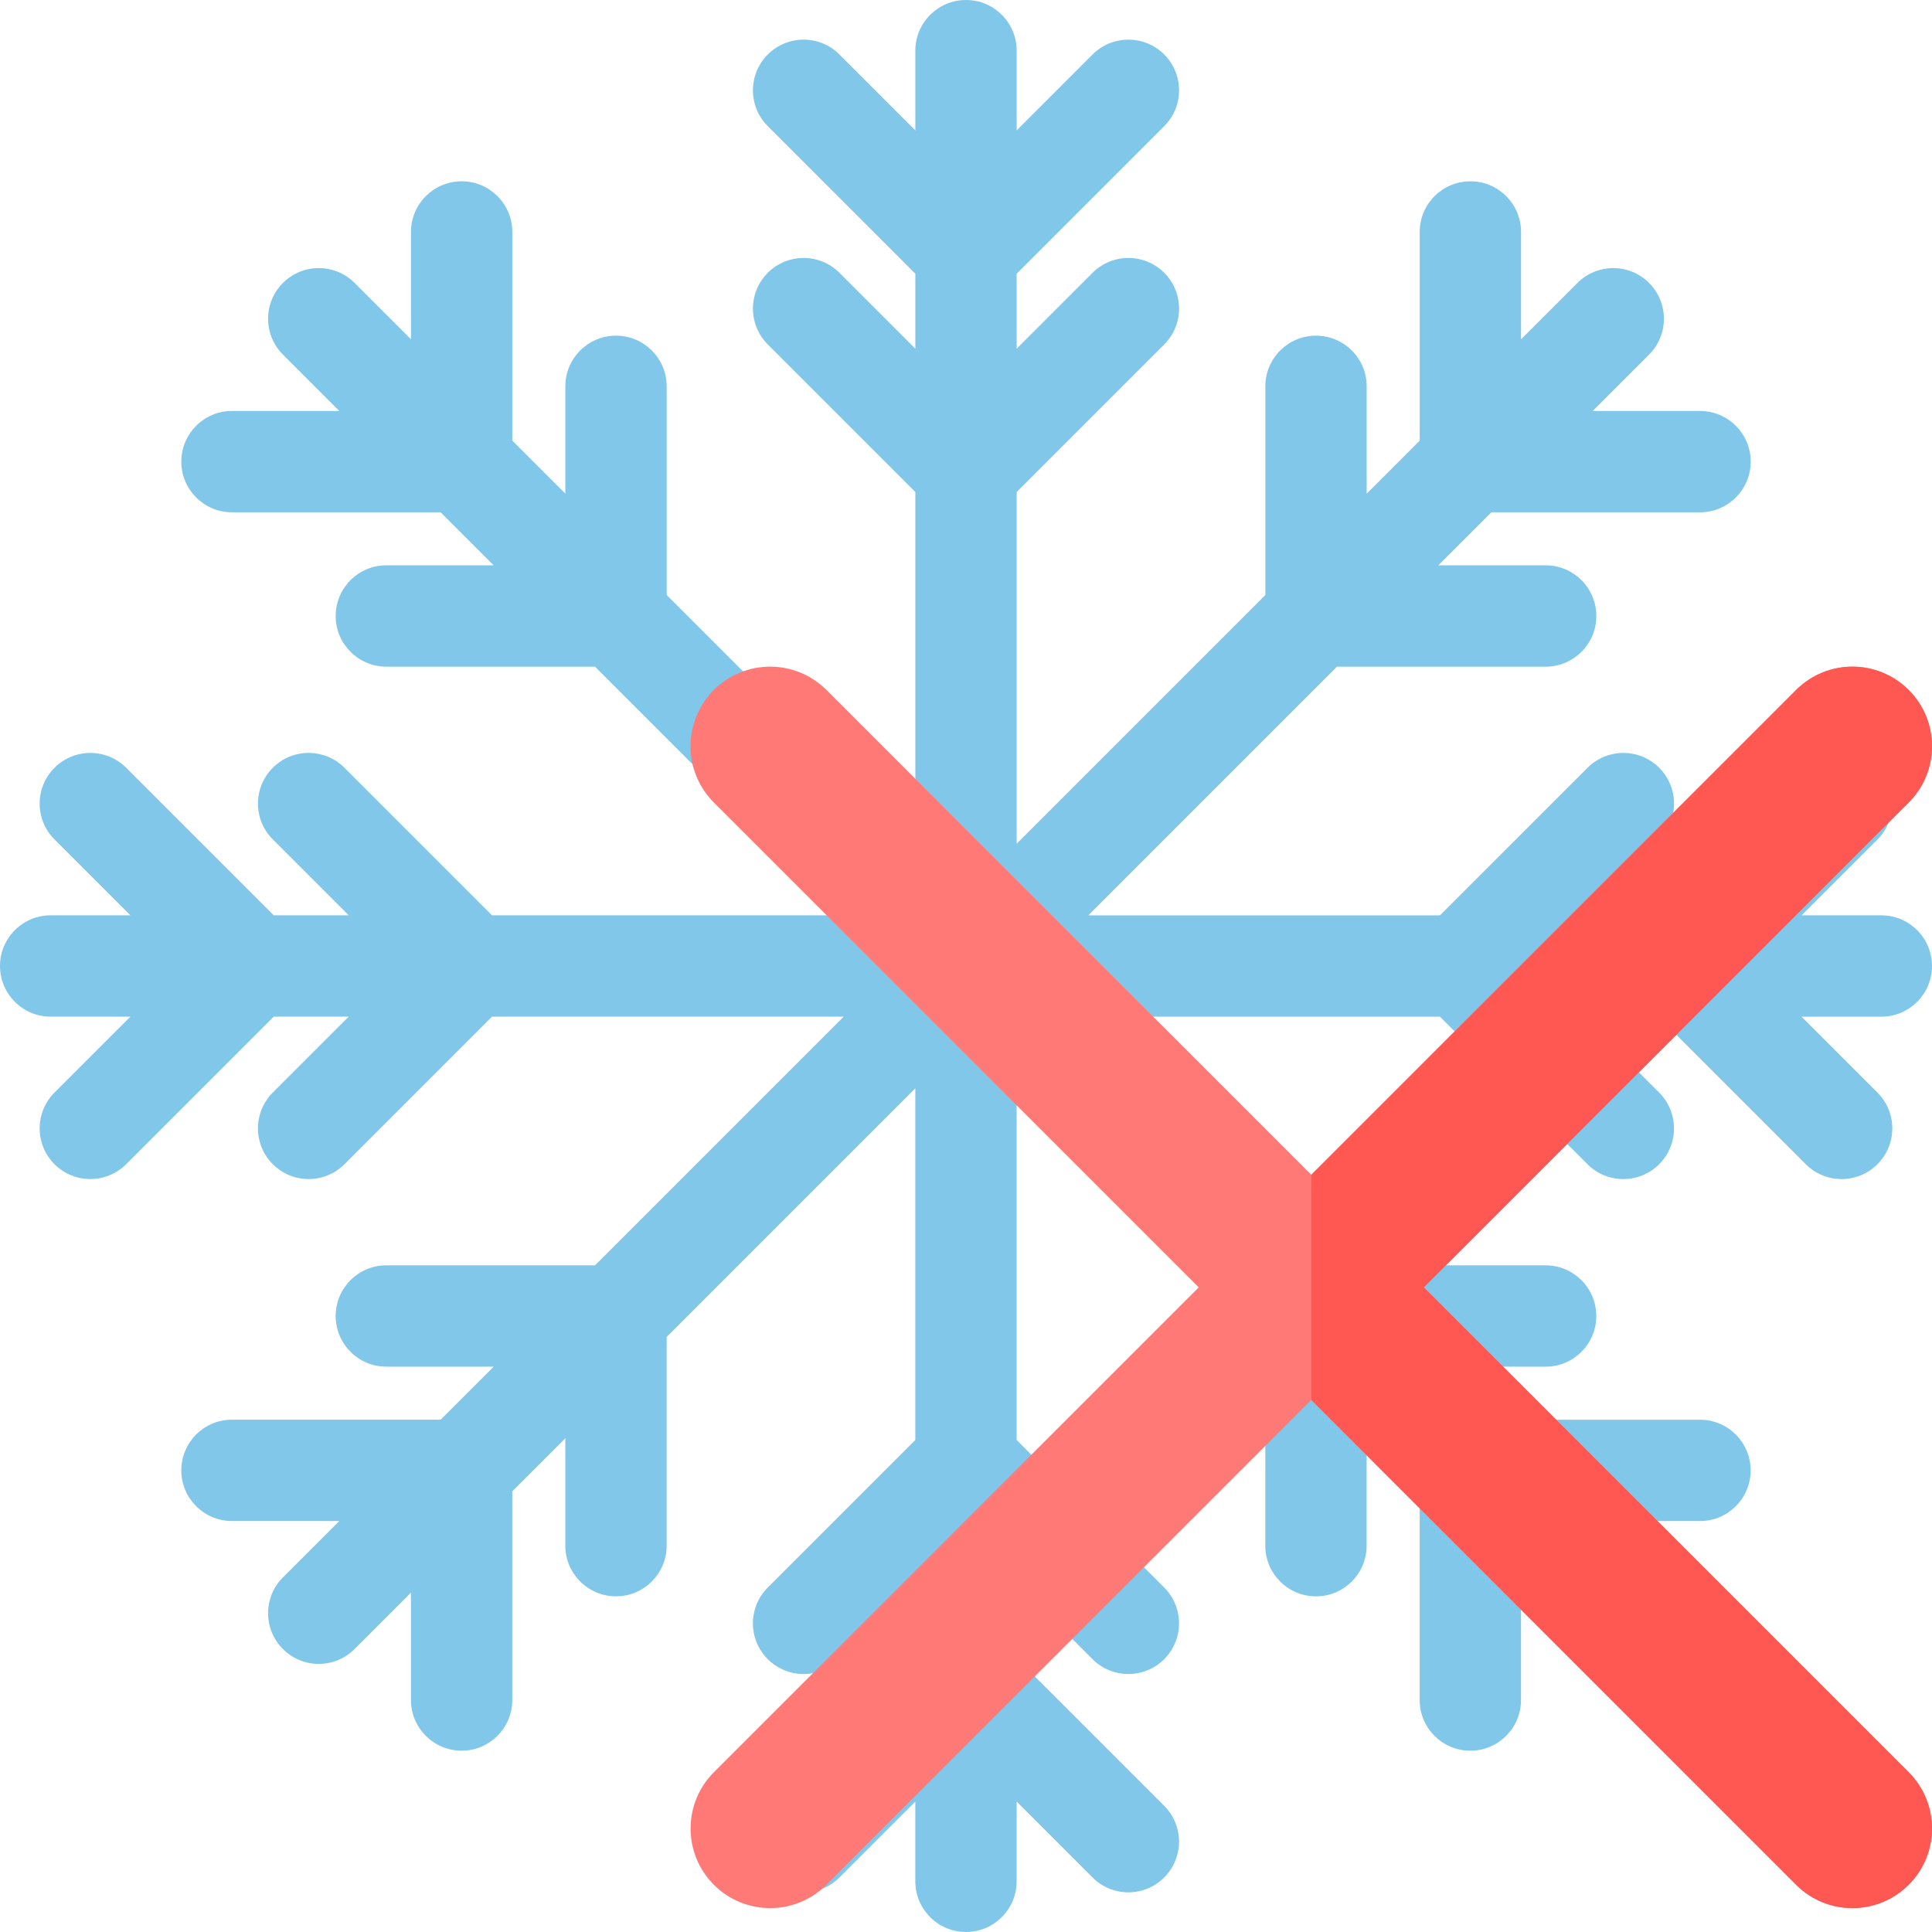 <?xml version="1.0" encoding="UTF-8" standalone="no"?><!-- Generator: Gravit.io --><svg xmlns="http://www.w3.org/2000/svg" xmlns:xlink="http://www.w3.org/1999/xlink" style="isolation:isolate" viewBox="0 0 512.003 512.003" width="512.003pt" height="512.003pt"><defs><clipPath id="_clipPath_sdbcFaL1FtmaO7yAEDAKI1pF1Hx3T6kk"><rect width="512.003" height="512.003"/></clipPath></defs><g clip-path="url(#_clipPath_sdbcFaL1FtmaO7yAEDAKI1pF1Hx3T6kk)"><path d=" M 512.002 256 C 512.002 248.585 505.991 242.573 498.575 242.573 L 477.448 242.573 L 497.561 222.46 C 502.805 217.216 502.805 208.714 497.561 203.471 C 492.317 198.228 483.816 198.227 478.572 203.471 L 439.469 242.574 L 419.594 242.574 L 439.707 222.461 C 444.951 217.217 444.951 208.715 439.707 203.472 C 434.462 198.228 425.961 198.228 420.718 203.472 L 381.615 242.575 L 288.418 242.575 L 354.319 176.674 L 409.618 176.674 C 417.034 176.674 423.045 170.663 423.045 163.247 C 423.045 155.831 417.034 149.82 409.618 149.82 L 381.174 149.82 L 395.228 135.766 L 450.527 135.766 C 457.943 135.766 463.954 129.755 463.954 122.339 C 463.954 114.923 457.943 108.912 450.527 108.912 L 422.083 108.912 L 437.023 93.972 C 442.267 88.728 442.267 80.226 437.023 74.983 C 431.779 69.739 423.277 69.739 418.034 74.983 L 403.094 89.923 L 403.094 61.475 C 403.094 54.059 397.083 48.048 389.667 48.048 C 382.251 48.048 376.24 54.059 376.24 61.475 L 376.24 116.774 L 362.186 130.828 L 362.186 102.385 C 362.186 94.969 356.175 88.958 348.759 88.958 C 341.343 88.958 335.332 94.969 335.332 102.385 L 335.332 157.684 L 269.431 223.585 L 269.431 130.388 L 308.534 91.285 C 313.778 86.041 313.778 77.539 308.534 72.296 C 303.289 67.052 294.788 67.052 289.545 72.296 L 269.431 92.409 L 269.431 72.533 L 308.534 33.43 C 313.778 28.186 313.778 19.684 308.534 14.441 C 303.289 9.197 294.788 9.197 289.545 14.441 L 269.431 34.554 L 269.431 13.427 C 269.429 6.011 263.418 0 256.002 0 C 248.587 0 242.575 6.011 242.575 13.427 L 242.575 34.554 L 222.462 14.441 C 217.218 9.197 208.717 9.197 203.473 14.441 C 198.229 19.685 198.229 28.187 203.473 33.43 L 242.576 72.533 L 242.576 92.409 L 222.463 72.296 C 217.219 67.052 208.718 67.052 203.474 72.296 C 198.23 77.54 198.23 86.042 203.474 91.285 L 242.577 130.388 L 242.577 223.585 L 176.676 157.684 L 176.676 102.384 C 176.676 94.968 170.665 88.957 163.249 88.957 C 155.833 88.957 149.822 94.968 149.822 102.384 L 149.822 130.828 L 135.768 116.774 L 135.768 61.474 C 135.768 54.058 129.757 48.047 122.341 48.047 C 114.925 48.047 108.914 54.058 108.914 61.474 L 108.914 89.918 L 93.972 74.981 C 88.728 69.737 80.226 69.737 74.983 74.981 C 69.739 80.225 69.739 88.727 74.983 93.97 L 89.923 108.91 L 61.477 108.91 C 54.061 108.91 48.05 114.921 48.05 122.337 C 48.05 129.753 54.061 135.764 61.477 135.764 L 116.776 135.764 L 130.83 149.818 L 102.387 149.818 C 94.971 149.818 88.96 155.829 88.96 163.245 C 88.96 170.661 94.971 176.672 102.387 176.672 L 157.686 176.672 L 223.587 242.573 L 130.39 242.573 L 91.286 203.47 C 86.042 198.226 77.541 198.226 72.297 203.47 C 67.053 208.714 67.053 217.216 72.297 222.459 L 92.41 242.572 L 72.535 242.572 L 33.432 203.47 C 28.188 198.226 19.687 198.226 14.443 203.47 C 9.199 208.714 9.199 217.216 14.443 222.459 L 34.556 242.572 L 13.429 242.572 C 6.013 242.572 0.002 248.584 0.002 255.999 C 0.002 263.415 6.013 269.426 13.429 269.426 L 34.557 269.426 L 14.444 289.54 C 9.2 294.784 9.2 303.286 14.444 308.529 C 17.066 311.151 20.502 312.462 23.938 312.462 C 27.374 312.462 30.811 311.151 33.432 308.529 L 72.535 269.426 L 92.411 269.426 L 72.298 289.54 C 67.054 294.784 67.054 303.286 72.298 308.529 C 74.92 311.151 78.356 312.462 81.792 312.462 C 85.228 312.462 88.665 311.151 91.286 308.529 L 130.389 269.426 L 223.586 269.426 L 157.685 335.327 L 102.386 335.327 C 94.97 335.327 88.959 341.338 88.959 348.754 C 88.959 356.17 94.97 362.181 102.386 362.181 L 130.83 362.181 L 116.776 376.235 L 61.476 376.235 C 54.06 376.235 48.049 382.246 48.049 389.662 C 48.049 397.078 54.06 403.089 61.476 403.089 L 89.92 403.089 L 74.98 418.029 C 69.736 423.273 69.736 431.774 74.98 437.018 C 77.602 439.64 81.038 440.951 84.474 440.951 C 87.91 440.951 91.347 439.64 93.968 437.018 L 108.908 422.078 L 108.908 450.522 C 108.908 457.938 114.919 463.949 122.335 463.949 C 129.751 463.949 135.762 457.938 135.762 450.522 L 135.762 395.223 L 149.816 381.169 L 149.816 409.613 C 149.816 417.029 155.827 423.04 163.243 423.04 C 170.659 423.04 176.67 417.029 176.67 409.613 L 176.67 354.314 L 242.571 288.413 L 242.571 381.61 L 203.468 420.713 C 198.224 425.957 198.224 434.459 203.468 439.702 C 208.712 444.946 217.214 444.946 222.457 439.702 L 242.57 419.589 L 242.57 439.464 L 203.467 478.567 C 198.223 483.811 198.223 492.313 203.467 497.556 C 206.089 500.178 209.525 501.489 212.961 501.489 C 216.398 501.489 219.834 500.178 222.455 497.556 L 242.568 477.443 L 242.568 498.57 C 242.568 505.986 248.58 511.997 255.995 511.997 C 263.411 511.997 269.422 505.986 269.422 498.57 L 269.422 477.443 L 289.536 497.557 C 294.78 502.801 303.282 502.801 308.525 497.557 C 313.768 492.313 313.769 483.812 308.525 478.568 L 269.422 439.465 L 269.422 419.589 L 289.536 439.703 C 292.158 442.325 295.595 443.636 299.03 443.636 C 302.465 443.636 305.903 442.325 308.524 439.703 C 313.768 434.459 313.768 425.958 308.524 420.714 L 269.421 381.611 L 269.421 288.42 L 335.322 354.321 L 335.322 409.62 C 335.322 417.036 341.333 423.047 348.749 423.047 C 356.165 423.047 362.176 417.036 362.176 409.62 L 362.176 381.176 L 376.23 395.23 L 376.23 450.529 C 376.23 457.945 382.241 463.956 389.657 463.956 C 397.073 463.956 403.084 457.945 403.084 450.529 L 403.084 422.085 L 418.024 437.025 C 420.646 439.647 424.083 440.958 427.518 440.958 C 430.955 440.958 434.391 439.647 437.012 437.025 C 442.256 431.781 442.256 423.28 437.012 418.036 L 422.072 403.096 L 450.516 403.096 C 457.932 403.096 463.943 397.085 463.943 389.669 C 463.943 382.253 457.932 376.242 450.516 376.242 L 395.217 376.242 L 381.163 362.188 L 409.607 362.188 C 417.023 362.188 423.034 356.177 423.034 348.761 C 423.034 341.345 417.023 335.334 409.607 335.334 L 354.308 335.334 L 288.407 269.433 L 381.604 269.433 L 420.707 308.536 C 423.329 311.158 426.766 312.469 430.201 312.469 C 433.636 312.469 437.074 311.158 439.695 308.536 C 444.939 303.292 444.939 294.791 439.695 289.547 L 419.581 269.433 L 439.457 269.433 L 478.56 308.536 C 481.182 311.158 484.619 312.469 488.054 312.469 C 491.49 312.469 494.927 311.158 497.548 308.536 C 502.792 303.292 502.792 294.791 497.548 289.547 L 477.434 269.433 L 498.561 269.433 C 505.99 269.427 512.002 263.416 512.002 256 Z " fill="rgb(128,199,234)"/><g><path d=" M 377.327 341.171 L 505.819 212.678 C 514.061 204.438 514.064 191.096 505.82 182.855 C 497.579 174.612 484.239 174.61 475.996 182.854 L 347.503 311.347 L 219.01 182.855 C 210.77 174.613 197.428 174.61 189.186 182.853 C 180.944 191.095 180.943 204.435 189.186 212.677 L 317.678 341.171 L 189.185 469.664 C 180.962 477.887 180.962 491.266 189.185 499.487 C 197.426 507.73 210.767 507.731 219.009 499.487 L 347.502 370.994 L 475.994 499.486 C 484.234 507.728 497.577 507.729 505.818 499.487 C 514.06 491.246 514.062 477.905 505.818 469.662 L 377.327 341.171 Z " fill="rgb(255,121,118)"/><path d=" M 377.327 341.171 L 505.819 212.678 C 514.061 204.438 514.064 191.096 505.82 182.855 C 497.579 174.612 484.239 174.61 475.996 182.854 L 347.503 311.346 L 347.503 370.995 L 475.996 499.488 C 484.235 507.73 497.578 507.731 505.819 499.489 C 514.061 491.248 514.063 477.907 505.819 469.664 L 377.327 341.171 Z " fill="rgb(255,87,82)"/></g></g></svg>